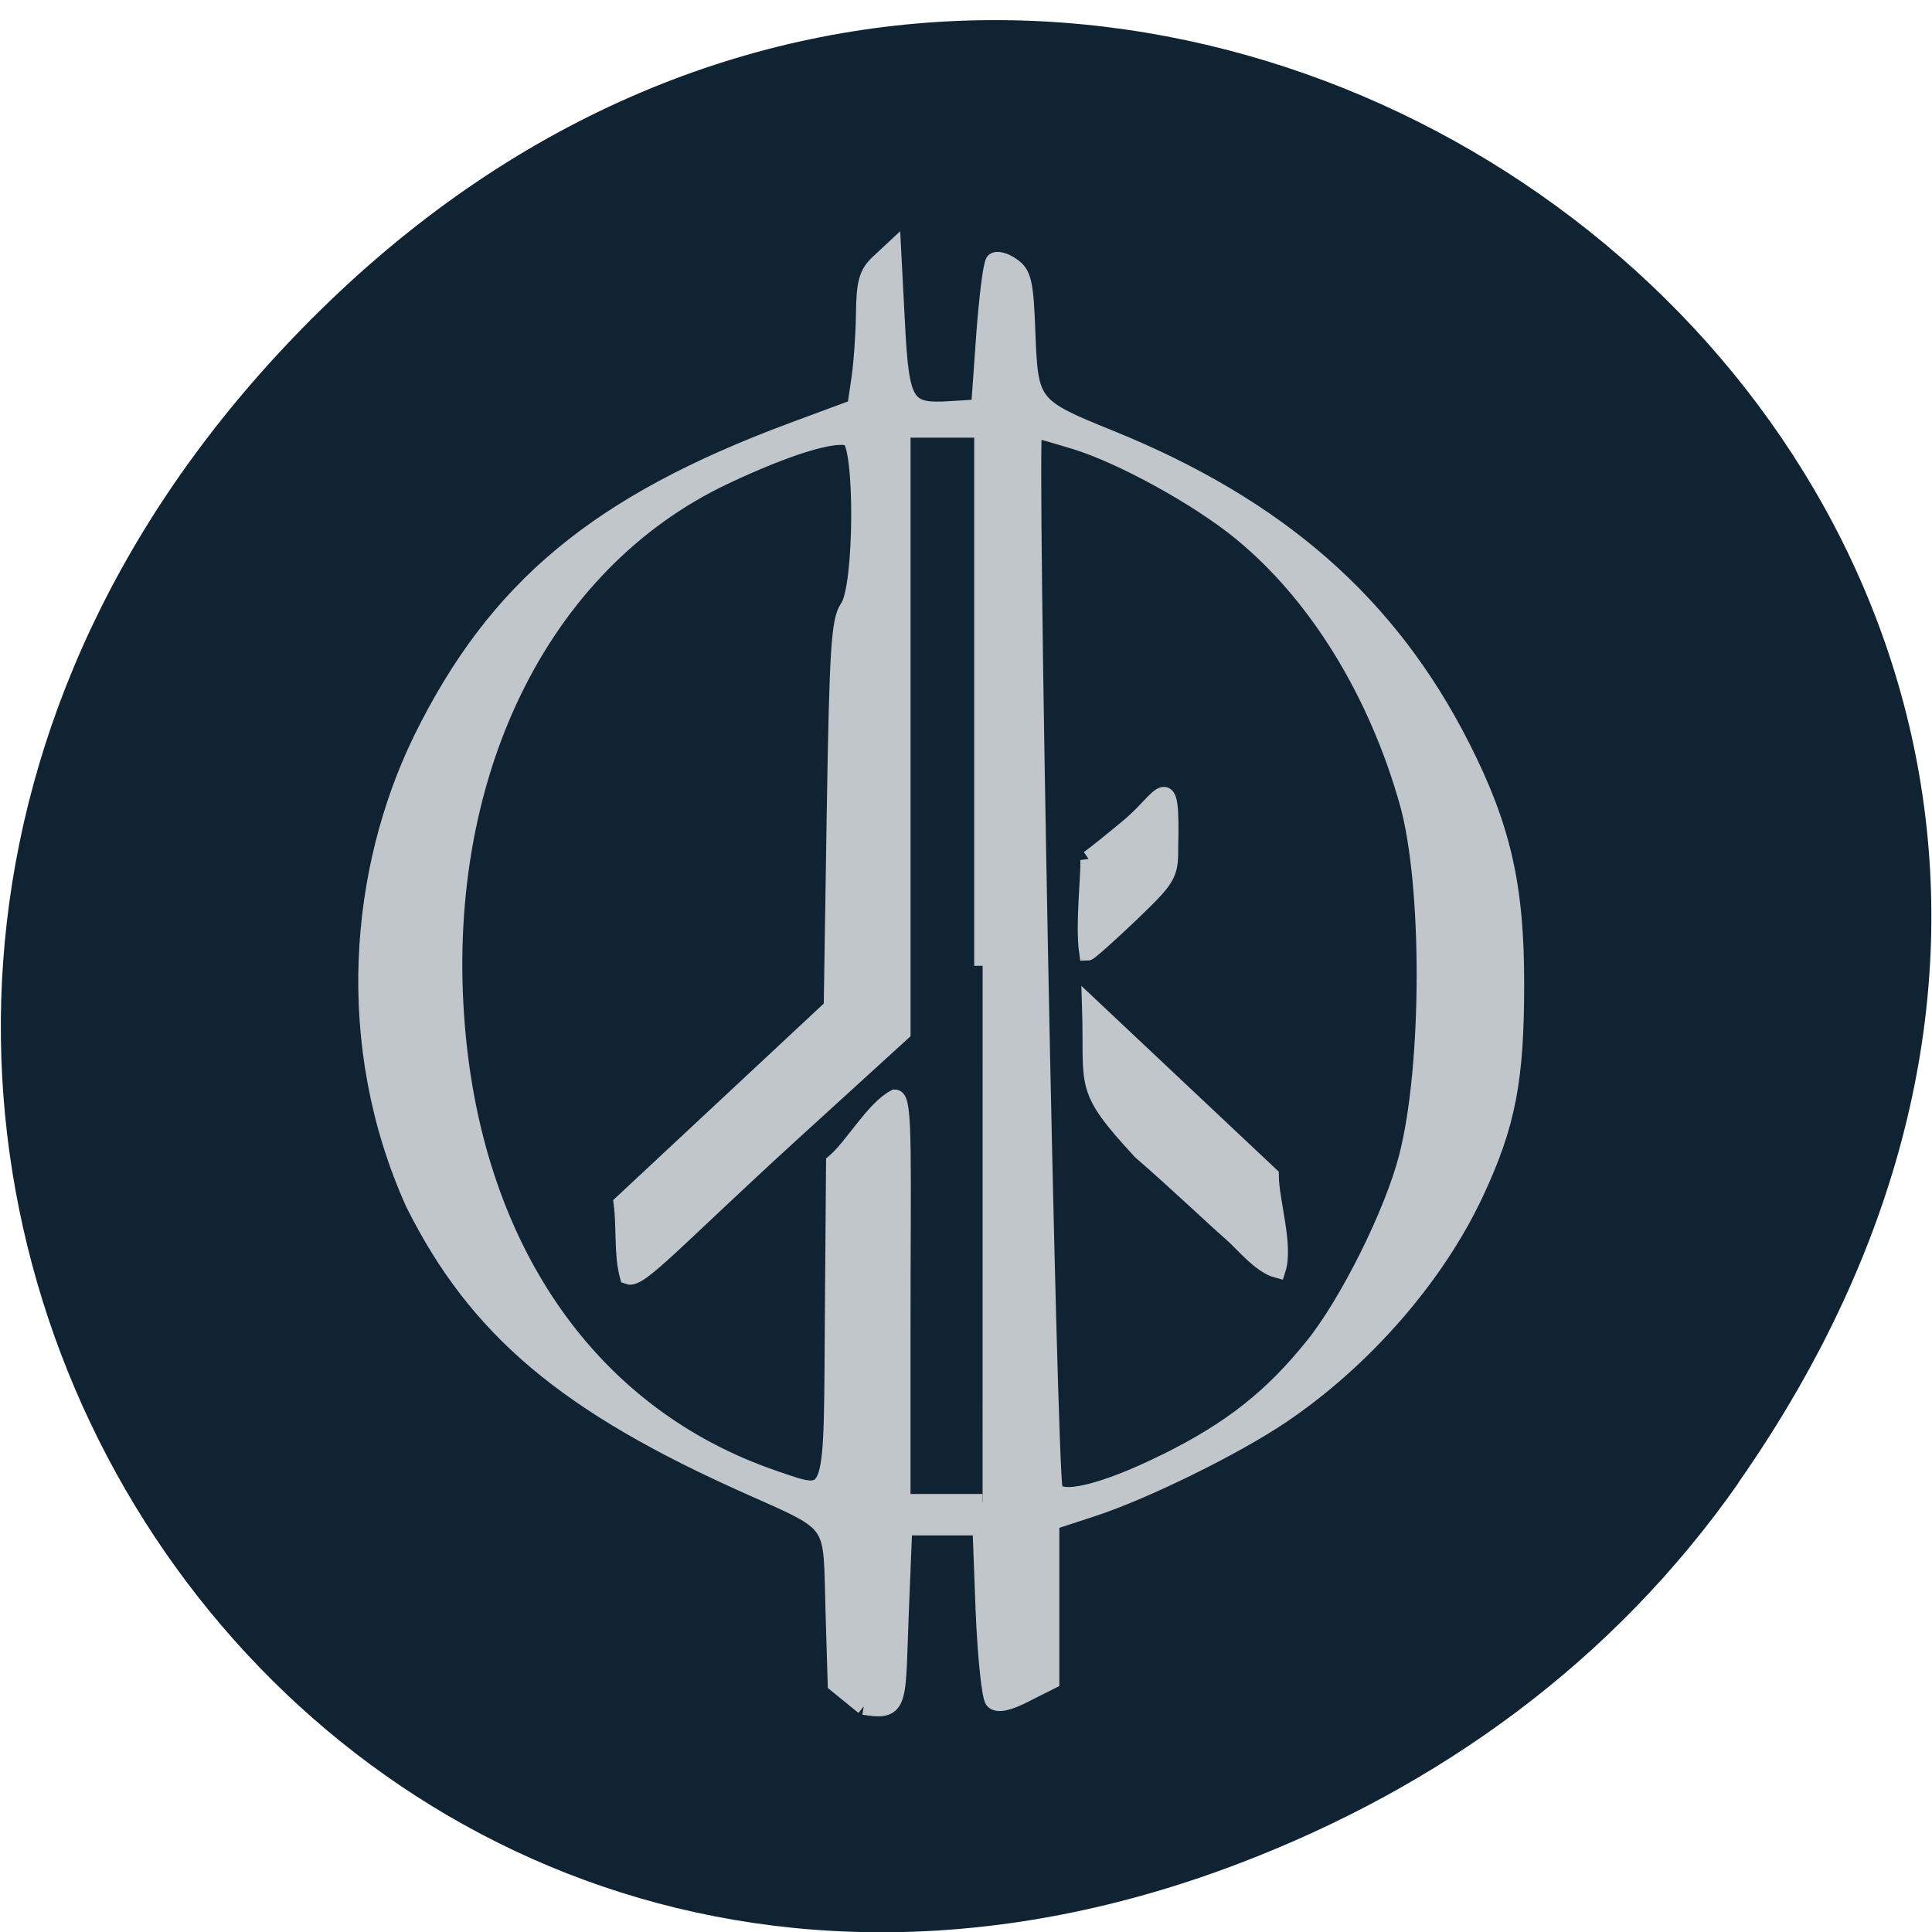 <svg xmlns="http://www.w3.org/2000/svg" viewBox="0 0 48 48"><path d="m 43.19 36.836 c 17 -24.293 -15.13 -48.914 -35.25 -29.11 c -18.961 18.648 -0.898 47.629 22.848 38.57 c 4.953 -1.891 9.285 -4.996 12.406 -9.457" fill="#102333"/><g fill="#c0c6ca" stroke="#c0c6ca" stroke-width="2.241"><path d="m 112.86 225.44 l -3.677 -3.01 l -0.293 -9.922 c -0.355 -12.09 0.606 -11.184 -11.178 -16.46 c -24.361 -10.889 -36.27 -20.98 -44.627 -37.818 c -9.569 -21.358 -7.333 -44.651 0.982 -61.847 c 9.924 -20.349 23.442 -31.659 49.47 -41.37 l 8.232 -3.069 l 0.543 -3.7 c 0.313 -2.039 0.585 -5.991 0.627 -8.808 c 0.042 -4.204 0.397 -5.424 1.922 -6.853 l 1.839 -1.724 l 0.501 9.649 c 0.564 11.184 1.149 12.11 7.333 11.688 l 3.698 -0.231 l 0.669 -9.481 c 0.376 -5.213 0.94 -9.733 1.274 -10.07 c 0.334 -0.336 1.379 -0.063 2.34 0.61 c 1.525 1.051 1.776 2.186 2.027 9.02 c 0.355 9.481 0.585 9.796 10.99 14.02 c 22.418 9.145 37.11 22.07 46.758 41.2 c 5.411 10.721 7.208 18.604 7.187 31.701 c 0 12.823 -1.128 18.688 -5.328 27.77 c -5.202 11.226 -14.813 22.346 -25.803 29.809 c -6.226 4.225 -18.18 10.133 -25.07 12.403 l -5.558 1.829 v 21.253 l -3.406 1.724 c -2.256 1.177 -3.656 1.472 -4.22 0.904 c -0.439 -0.441 -1 -5.844 -1.254 -12 l -0.418 -11.184 h -10.238 l -0.439 10.805 c -0.522 12.655 0.188 14.02 -4.889 13.16 m 15.795 -98.93 v -71.66 c -3.573 0 -7.145 0 -10.697 0 v 80.58 l -14.959 13.706 c -15.231 14 -19.953 19.403 -21.436 18.815 c -0.794 -2.964 -0.397 -6.496 -0.815 -9.712 l 27.913 -26.19 l 0.397 -25.731 c 0.355 -22.12 0.585 -25.983 1.755 -27.644 c 1.943 -2.754 2.027 -21.968 0.104 -22.704 c -1.964 -0.757 -8.315 1.219 -16.589 5.15 c -24.57 11.688 -38.38 40.34 -35.56 73.72 c 2.528 29.872 17.926 51.861 42.14 60.19 c 8.357 2.859 7.709 3.637 7.918 -23.566 l 0.146 -18.688 c 2.444 -2.081 5.244 -7.147 8.04 -8.619 c 1.295 0 0.94 8.241 0.94 31.512 v 22.514 h 10.697 m 24.382 -5.382 c 8.608 -4.288 14.08 -8.619 19.598 -15.535 c 4.596 -5.739 10.53 -17.721 12.431 -25.12 c 3.134 -12.09 3.176 -36.494 0.104 -47.45 c -4.179 -14.905 -12.222 -27.959 -22.293 -36.18 c -5.62 -4.604 -15.628 -10.133 -21.75 -12.05 c -2.883 -0.883 -5.432 -1.619 -5.662 -1.619 c -0.773 0 1.901 139.19 2.716 141.58 c 0.648 1.913 6.707 0.441 14.855 -3.637" transform="matrix(0.187 0 0 0.186 0.356 0.464)"/><g transform="matrix(0.187 0 0 0.186 -48.52 12.558)"><path d="m 423.13 97.23 c -2.256 -1.955 -7.542 -7.04 -12.06 -10.952 c -8 -8.703 -6.372 -8.472 -6.728 -19.424 l 23.902 22.62 c 0.021 3.427 1.943 9.376 0.919 12.592 c -2.236 -0.589 -4.638 -3.637 -6.04 -4.835"/><path d="m 404.1 47.22 c 0.878 -0.61 3.301 -2.586 5.432 -4.373 c 4.45 -3.742 5.62 -8.22 5.349 2.901 c 0.021 3.595 -0.272 4.057 -5.265 8.871 c -2.904 2.775 -5.453 5.066 -5.662 5.066 c -0.543 -3.784 0.334 -11.06 0.146 -12.466"/></g></g></svg>